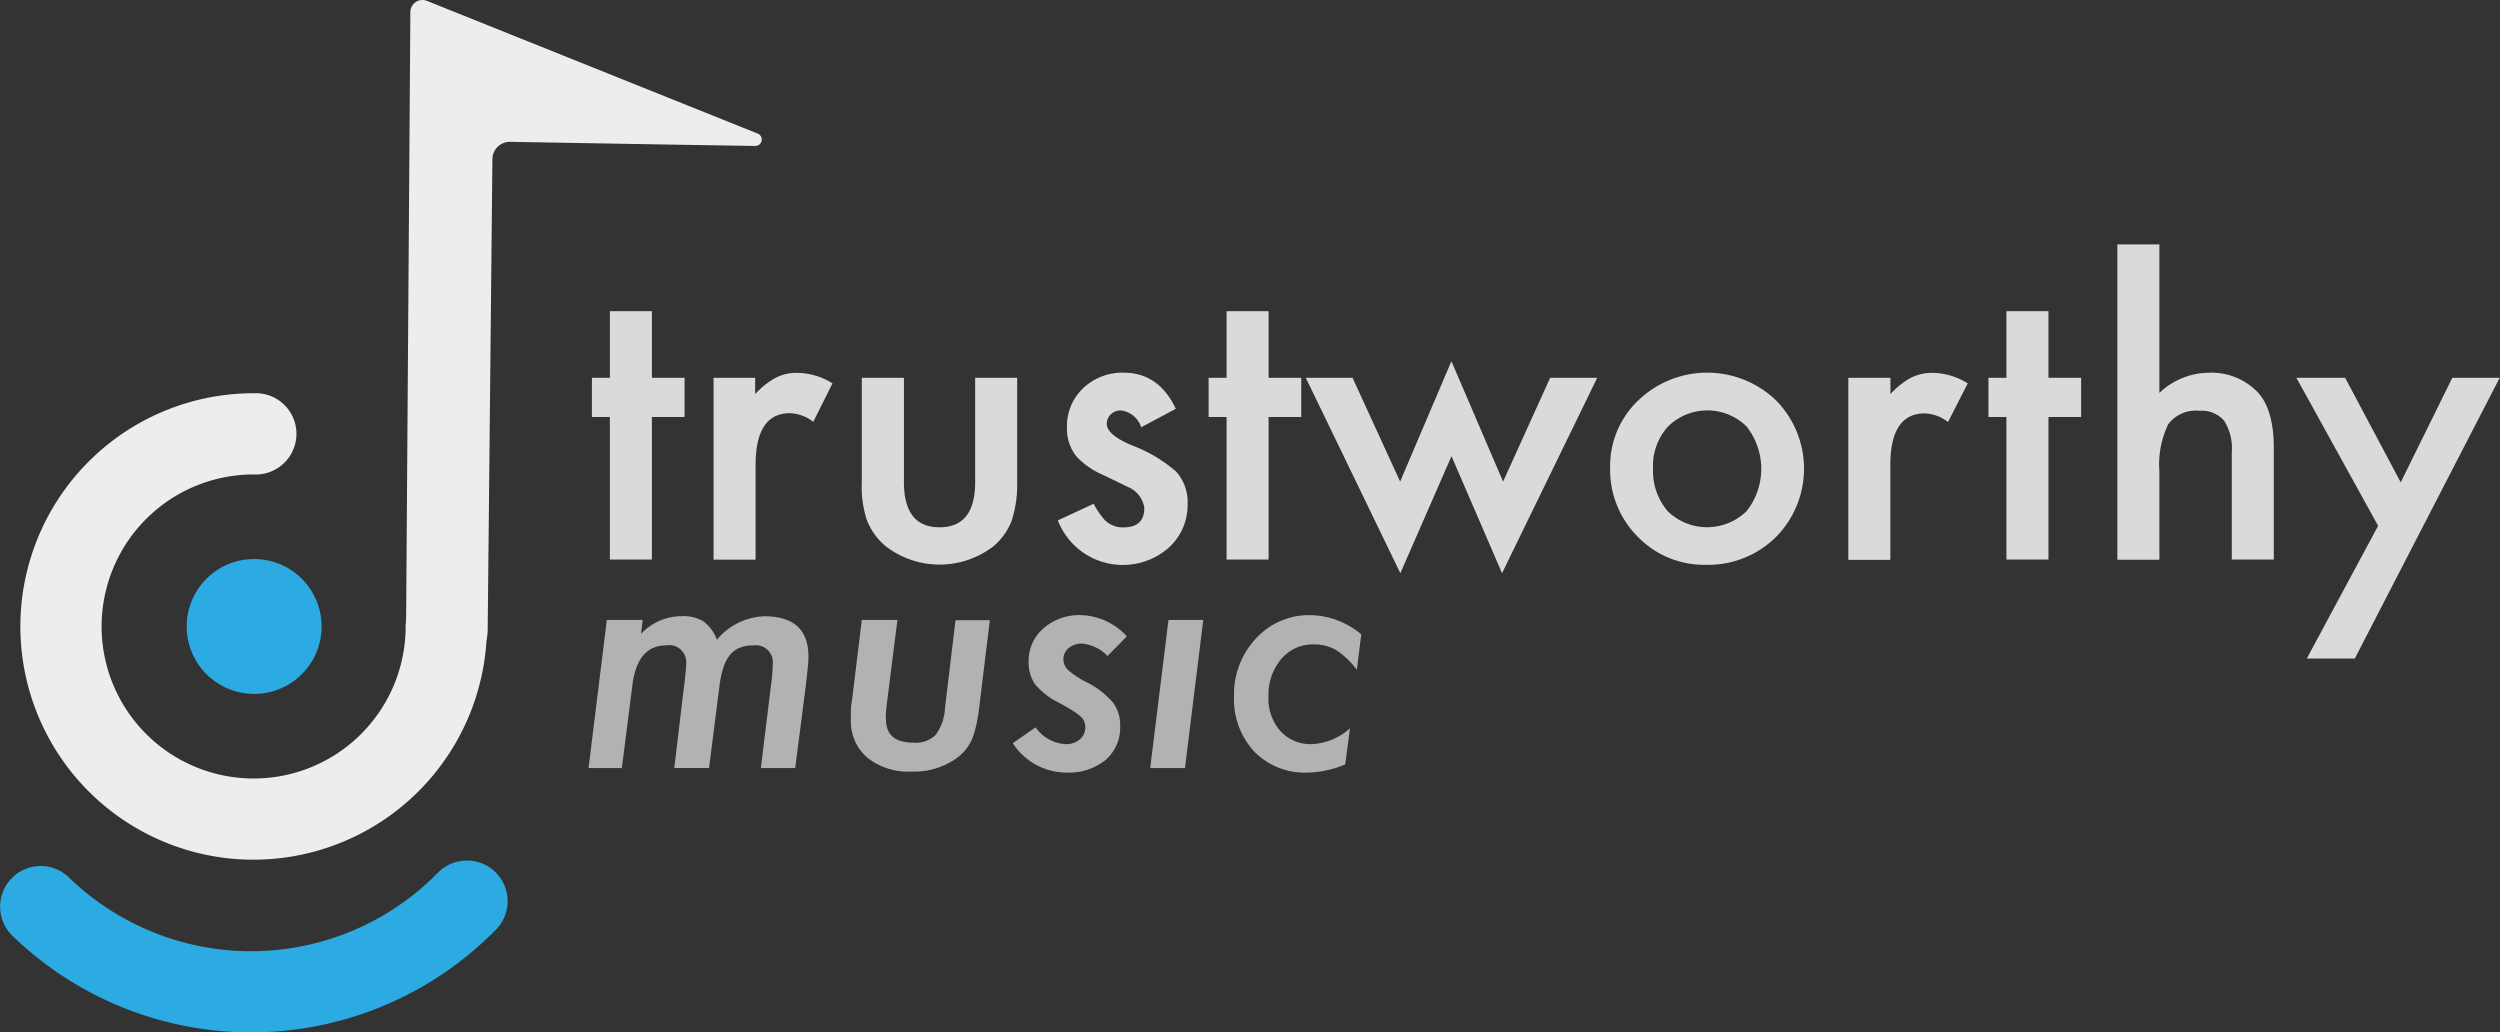 <svg id="Layer_1" data-name="Layer 1" xmlns="http://www.w3.org/2000/svg" viewBox="0 0 237.96 98.27"><rect x="0" y="0" width="237.96" height="98.27" fill="#333333" stroke="none"/><defs><style>.cls-1{fill:#dadada;}.cls-2{fill:#ededed;}.cls-3{fill:#2cabe2;}.cls-4{fill:#b2b2b2;}</style></defs><title>trustworthy</title><path class="cls-1" d="M804.63,420.93V434.5h-4V420.93h-1.71V417.2h1.71v-6.34h4v6.34h3.11v3.73h-3.11Z" transform="translate(-742.58 -381.24)"/><path class="cls-1" d="M810.46,417.2h4v1.55a7.64,7.64,0,0,1,2-1.58,4.48,4.48,0,0,1,2.06-.44,6.46,6.46,0,0,1,3.3,1l-1.83,3.66a3.81,3.81,0,0,0-2.22-.82q-3.27,0-3.27,4.94v9h-4V417.2Z" transform="translate(-742.58 -381.24)"/><path class="cls-1" d="M828.62,417.2v9.93q0,4.3,3.39,4.3t3.39-4.3V417.2h4v10a11.13,11.13,0,0,1-.52,3.59,6,6,0,0,1-1.72,2.43,8.4,8.4,0,0,1-10.29,0,6.12,6.12,0,0,1-1.76-2.43,9.9,9.9,0,0,1-.5-3.59v-10h4Z" transform="translate(-742.58 -381.24)"/><path class="cls-1" d="M854.5,420.15l-3.3,1.76a2.29,2.29,0,0,0-1.94-1.6,1.33,1.33,0,0,0-.94.36,1.22,1.22,0,0,0-.39.93q0,1,2.31,2a13.78,13.78,0,0,1,4.28,2.52,4.32,4.32,0,0,1,1.1,3.11,5.45,5.45,0,0,1-1.85,4.19,6.63,6.63,0,0,1-10.5-2.65l3.41-1.58a7.39,7.39,0,0,0,1.08,1.58,2.47,2.47,0,0,0,1.74.67q2,0,2-1.85a2.54,2.54,0,0,0-1.56-2l-1.21-.59-1.23-.59a7.51,7.51,0,0,1-2.45-1.71,4.2,4.2,0,0,1-.91-2.79,4.94,4.94,0,0,1,1.55-3.73,5.42,5.42,0,0,1,3.84-1.47Q852.88,416.72,854.5,420.15Z" transform="translate(-742.58 -381.24)"/><path class="cls-1" d="M863.33,420.93V434.5h-4V420.93h-1.71V417.2h1.71v-6.34h4v6.34h3.11v3.73h-3.11Z" transform="translate(-742.58 -381.24)"/><path class="cls-1" d="M871.32,417.2l4.53,9.88,4.88-11.46,4.92,11.46,4.48-9.88h4.48l-9.06,18.6-4.81-11.14-4.87,11.14-9-18.6h4.49Z" transform="translate(-742.58 -381.24)"/><path class="cls-1" d="M895.84,425.73a8.6,8.6,0,0,1,2.68-6.38,9.46,9.46,0,0,1,13.11,0,9.26,9.26,0,0,1,0,13A9.17,9.17,0,0,1,905,435a8.79,8.79,0,0,1-6.52-2.66A9,9,0,0,1,895.84,425.73Zm4.09,0.07a5.84,5.84,0,0,0,1.39,4.1,5.38,5.38,0,0,0,7.5,0,6.5,6.5,0,0,0,0-8.07,5.32,5.32,0,0,0-7.46,0A5.56,5.56,0,0,0,899.92,425.8Z" transform="translate(-742.58 -381.24)"/><path class="cls-1" d="M918.52,417.2h4v1.55a7.64,7.64,0,0,1,2-1.58,4.48,4.48,0,0,1,2.06-.44,6.46,6.46,0,0,1,3.3,1L928,421.41a3.81,3.81,0,0,0-2.22-.82q-3.27,0-3.27,4.94v9h-4V417.2Z" transform="translate(-742.58 -381.24)"/><path class="cls-1" d="M937.56,420.93V434.5h-4V420.93h-1.71V417.2h1.71v-6.34h4v6.34h3.11v3.73h-3.11Z" transform="translate(-742.58 -381.24)"/><path class="cls-1" d="M944.12,404.5h4v14.14a6.88,6.88,0,0,1,4.71-1.92,6.08,6.08,0,0,1,4.69,1.9q1.49,1.65,1.49,5.28V434.5h-4V424.27a4.88,4.88,0,0,0-.74-3,2.84,2.84,0,0,0-2.37-.93,3.26,3.26,0,0,0-2.95,1.3,8.89,8.89,0,0,0-.83,4.51v8.37h-4v-30Z" transform="translate(-742.58 -381.24)"/><path class="cls-1" d="M968.94,431.29l-7.78-14.09h4.64l5.29,9.95L976,417.2h4.51l-13.79,26.72h-4.57Z" transform="translate(-742.58 -381.24)"/><path class="cls-2" d="M764.23,462.93a22.2,22.2,0,0,1,2.5-44.26,3.87,3.87,0,1,1,0,7.73,14.47,14.47,0,1,0,14.46,14.68,4,4,0,0,1,3-4,3.87,3.87,0,0,1,4.74,3.77A22.23,22.23,0,0,1,764.23,462.93Z" transform="translate(-742.58 -381.24)"/><path class="cls-2" d="M785.1,445.06a3.87,3.87,0,0,1-3.87-3.87l0.41-58.81a1.15,1.15,0,0,1,1.57-1.06l31.45,12.62a0.61,0.61,0,0,1-.23,1.19c-6.13-.09-18.76-0.31-23.3-0.39a1.66,1.66,0,0,0-1.68,1.64L789,441.19A3.87,3.87,0,0,1,785.1,445.06Z" transform="translate(-742.58 -381.24)"/><circle class="cls-3" cx="24.19" cy="59.63" r="6.42"/><path class="cls-3" d="M746.39,463.67a3.86,3.86,0,0,1,2.75,1.09,24.91,24.91,0,0,0,35.19-.52,3.87,3.87,0,0,1,5.55,5.39,32.66,32.66,0,0,1-46.12.68A3.87,3.87,0,0,1,746.39,463.67Z" transform="translate(-742.58 -381.24)"/><path class="cls-4" d="M803.75,440.25l-0.15,1.32a5.32,5.32,0,0,1,3.88-1.68,3.6,3.6,0,0,1,2.05.49,3.89,3.89,0,0,1,1.29,1.75,6.16,6.16,0,0,1,4.52-2.23q4.19,0,4.19,3.85,0,0.39-.07,1.09t-0.19,1.74l-1,7.77H815l1-8.16a15.84,15.84,0,0,0,.13-1.68,1.63,1.63,0,0,0-1.86-1.84,3.4,3.4,0,0,0-1.27.22,2.3,2.3,0,0,0-.92.67,3.67,3.67,0,0,0-.63,1.18,9.21,9.21,0,0,0-.38,1.73l-1,7.87h-3.31l1-8.36q0.13-1.14.13-1.56a1.62,1.62,0,0,0-1.9-1.75q-2.75,0-3.22,3.82l-1,7.86H798.6l1.74-14.1h3.41Z" transform="translate(-742.58 -381.24)"/><path class="cls-4" d="M836.8,440.25l-1,8.2a16.55,16.55,0,0,1-.3,1.83,9,9,0,0,1-.39,1.3,4.46,4.46,0,0,1-1.41,1.78,6.94,6.94,0,0,1-4.41,1.32,6.18,6.18,0,0,1-4.16-1.33,4.53,4.53,0,0,1-1.56-3.61q0-.34,0-0.81t0.11-1.06l0.93-7.62H828l-1,7.92q-0.06.51-.09,0.89t0,0.64q0,2.23,2.62,2.23a2.72,2.72,0,0,0,2.1-.73,4.69,4.69,0,0,0,.9-2.57l1-8.36h3.29Z" transform="translate(-742.58 -381.24)"/><path class="cls-4" d="M849.84,441.81L848,443.68a3.82,3.82,0,0,0-2.44-1.18,1.88,1.88,0,0,0-1.26.43,1.33,1.33,0,0,0-.5,1.06,1.4,1.4,0,0,0,.42,1,8.17,8.17,0,0,0,1.75,1.17,8.09,8.09,0,0,1,2.54,1.94,3.53,3.53,0,0,1,.69,2.26,4.06,4.06,0,0,1-1.39,3.22,5.55,5.55,0,0,1-3.7,1.2,6.13,6.13,0,0,1-5.13-2.8l2.17-1.51a3.74,3.74,0,0,0,2.84,1.6,2,2,0,0,0,1.37-.45,1.47,1.47,0,0,0,.52-1.17,1.3,1.3,0,0,0-.43-1,6.11,6.11,0,0,0-.73-0.54q-0.52-.34-1.42-0.82a6.85,6.85,0,0,1-2.2-1.72,3.68,3.68,0,0,1-.61-2.15,4.07,4.07,0,0,1,1.41-3.17,5.17,5.17,0,0,1,3.58-1.26A6.15,6.15,0,0,1,849.84,441.81Z" transform="translate(-742.58 -381.24)"/><path class="cls-4" d="M857.11,440.25l-1.74,14.1h-3.31l1.74-14.1h3.31Z" transform="translate(-742.58 -381.24)"/><path class="cls-4" d="M872.15,441.62L871.73,445a7.79,7.79,0,0,0-1.95-1.87,4.08,4.08,0,0,0-2.15-.55,3.92,3.92,0,0,0-3.1,1.39,5.25,5.25,0,0,0-1.21,3.58,4.63,4.63,0,0,0,1.14,3.28,3.88,3.88,0,0,0,3,1.24,5.83,5.83,0,0,0,3.62-1.51L870.62,454a9.7,9.7,0,0,1-3.65.78,6.69,6.69,0,0,1-5-2,7.27,7.27,0,0,1-1.93-5.24,7.75,7.75,0,0,1,2.08-5.52,6.85,6.85,0,0,1,5.21-2.23A7.75,7.75,0,0,1,872.15,441.62Z" transform="translate(-742.58 -381.24)"/></svg>